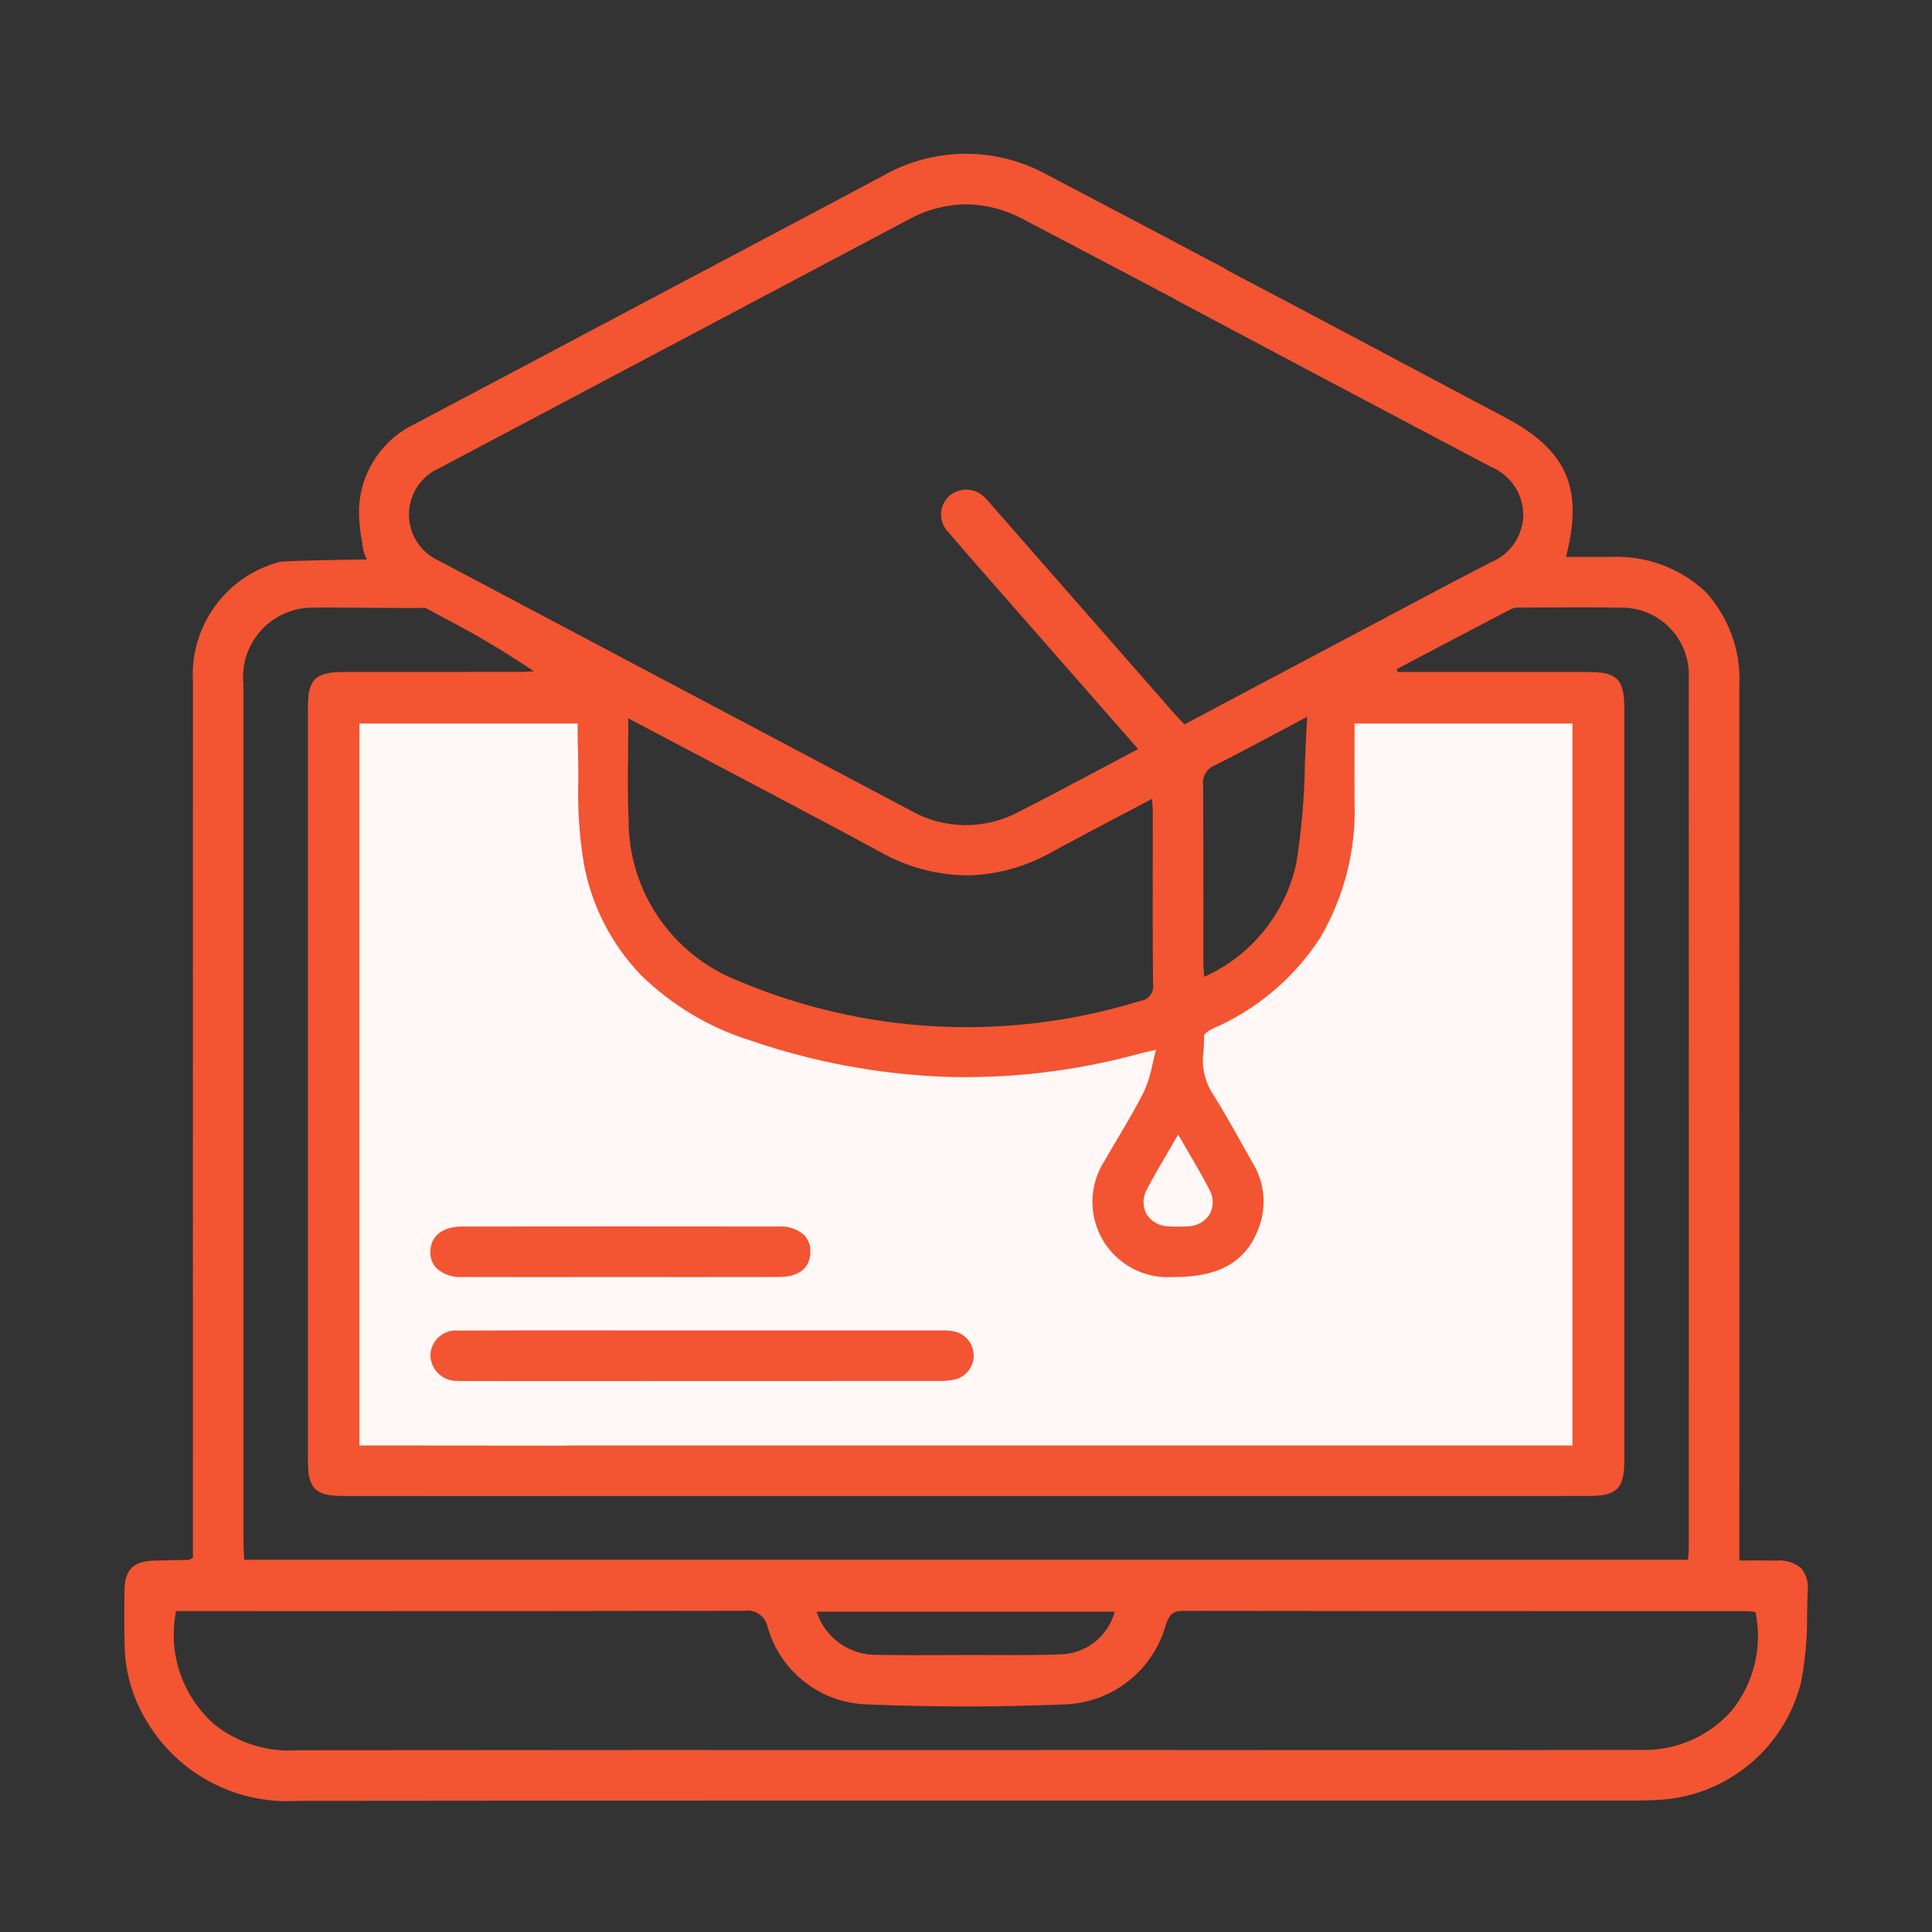 <svg width="57" height="57" viewBox="0 0 57 57" fill="none" xmlns="http://www.w3.org/2000/svg">
<rect x="0" y="0" width="57" height="57" fill="#333333" stroke="none"/>
<path d="M10.125 20.987H18V24.925L18.875 27.55L23.25 30.175L29.375 31.05L35.938 29.737L38.562 26.237L39.438 20.987H46.875V43.737H10.125V20.987Z" fill="#FFF8F7"/>
<path d="M53.145 46.273C53.044 46.187 52.927 46.122 52.8 46.082C52.673 46.042 52.539 46.029 52.407 46.042C52.258 46.039 52.111 46.038 51.96 46.038C51.751 46.038 51.537 46.037 51.317 46.04L51.318 39.055C51.318 32.777 51.317 26.499 51.316 20.22C51.34 19.713 51.264 19.206 51.09 18.73C50.916 18.253 50.648 17.816 50.303 17.444C49.93 17.1 49.492 16.833 49.015 16.659C48.537 16.485 48.03 16.408 47.523 16.431C47.228 16.431 46.936 16.431 46.638 16.431H46.202C46.724 14.399 46.233 13.281 44.396 12.31C43.162 11.658 41.91 10.993 40.7 10.349C39.879 9.913 39.059 9.478 38.24 9.043C37.547 8.676 36.843 8.306 36.161 7.948L36.171 7.939L36.149 7.927C35.681 7.675 31.408 5.422 30.874 5.146C30.132 4.738 29.297 4.529 28.45 4.537C27.604 4.545 26.773 4.771 26.039 5.193C24.651 5.933 23.236 6.682 21.868 7.406C21.221 7.749 20.573 8.092 19.924 8.436C19.155 8.843 18.386 9.251 17.616 9.659C15.864 10.589 14.052 11.55 12.268 12.492C11.793 12.713 11.386 13.057 11.092 13.49C10.797 13.923 10.625 14.428 10.595 14.95C10.585 15.295 10.614 15.639 10.681 15.978L10.685 15.996C10.695 16.174 10.741 16.348 10.82 16.507C9.903 16.515 8.504 16.545 8.262 16.574C7.488 16.775 6.808 17.24 6.339 17.888C5.87 18.536 5.642 19.327 5.693 20.126C5.69 26.128 5.691 32.231 5.691 38.133L5.692 45.96C5.662 45.974 5.64 45.987 5.622 45.997C5.605 46.009 5.586 46.017 5.565 46.022C5.413 46.025 5.261 46.028 5.108 46.03C4.925 46.033 4.736 46.036 4.549 46.042C3.933 46.059 3.68 46.312 3.673 46.918C3.664 47.547 3.665 48.056 3.676 48.518C3.685 49.318 3.911 50.1 4.328 50.782C4.781 51.544 5.436 52.167 6.22 52.581C7.004 52.995 7.887 53.186 8.772 53.131H8.779C18.343 53.12 28.069 53.122 37.47 53.123C41.057 53.122 44.643 53.122 48.23 53.123C48.418 53.123 48.625 53.118 48.861 53.106C49.849 53.068 50.798 52.712 51.567 52.091C52.337 51.47 52.885 50.617 53.13 49.66C53.264 48.977 53.326 48.282 53.315 47.587C53.319 47.382 53.323 47.171 53.331 46.965C53.349 46.843 53.341 46.719 53.309 46.6C53.278 46.481 53.222 46.37 53.145 46.273ZM16.971 42.646C16.859 42.646 16.747 42.645 16.633 42.651C14.781 42.649 11.472 42.646 11.138 42.646H10.604V21.346H17.044C17.044 21.405 17.044 21.464 17.043 21.522C17.041 21.667 17.041 21.803 17.046 21.942C17.06 22.305 17.061 22.676 17.062 23.035C17.037 23.849 17.091 24.663 17.223 25.467C17.449 26.715 18.041 27.868 18.922 28.78C19.833 29.666 20.94 30.325 22.153 30.702C23.99 31.331 25.909 31.69 27.849 31.768C28.069 31.776 28.289 31.779 28.509 31.779C30.229 31.776 31.941 31.544 33.6 31.09C33.682 31.067 33.763 31.049 33.898 31.019C33.956 31.005 34.024 30.991 34.106 30.972C34.066 31.118 34.034 31.259 34.003 31.395C33.951 31.674 33.866 31.946 33.751 32.206C33.529 32.651 33.27 33.087 33.02 33.51C32.881 33.743 32.738 33.985 32.602 34.225C32.373 34.57 32.244 34.973 32.231 35.388C32.218 35.802 32.321 36.212 32.529 36.572C32.736 36.931 33.041 37.224 33.407 37.42C33.773 37.615 34.186 37.704 34.6 37.676C34.616 37.677 34.63 37.677 34.646 37.677C35.969 37.677 36.758 37.226 37.124 36.259C37.248 35.948 37.3 35.612 37.273 35.278C37.246 34.943 37.143 34.62 36.971 34.332C36.866 34.147 36.761 33.962 36.657 33.777C36.355 33.239 36.043 32.682 35.707 32.153C35.516 31.794 35.447 31.383 35.51 30.981C35.518 30.843 35.526 30.701 35.522 30.561C35.52 30.505 35.651 30.407 35.775 30.35C37.07 29.791 38.171 28.863 38.941 27.682C39.657 26.469 40.012 25.078 39.964 23.67C39.961 23.138 39.962 22.617 39.963 22.064V21.346H46.394V42.646H45.805C36.226 42.646 26.647 42.646 17.068 42.647L16.971 42.646ZM33.047 24.066C33.356 23.903 33.671 23.738 33.989 23.569C33.993 23.624 33.996 23.674 33.999 23.719C34.006 23.818 34.011 23.896 34.011 23.974C34.011 24.44 34.01 24.907 34.01 25.374C34.009 26.567 34.007 27.801 34.018 29.014C34.029 29.073 34.028 29.134 34.014 29.193C34.001 29.252 33.975 29.307 33.94 29.355C33.904 29.404 33.858 29.445 33.806 29.475C33.754 29.505 33.696 29.524 33.636 29.531C29.731 30.74 25.523 30.526 21.76 28.929C20.807 28.553 19.991 27.897 19.417 27.049C18.843 26.2 18.539 25.198 18.545 24.174C18.515 23.508 18.522 22.847 18.531 22.147C18.534 21.838 18.538 21.518 18.538 21.195C18.927 21.4 19.31 21.602 19.687 21.8C20.453 22.203 21.175 22.584 21.908 22.972C22.22 23.138 22.533 23.304 22.847 23.469C23.87 24.01 24.929 24.57 25.965 25.133C26.735 25.571 27.603 25.81 28.489 25.827H28.508C29.388 25.815 30.25 25.58 31.016 25.146C31.682 24.784 32.345 24.435 33.047 24.066ZM27.798 30.303C27.685 30.299 27.572 30.293 27.459 30.286C27.572 30.293 27.685 30.299 27.798 30.303ZM26.241 30.174C26.155 30.162 26.069 30.147 25.983 30.134C26.069 30.147 26.155 30.162 26.241 30.174H26.241ZM38.499 22.527C38.485 23.512 38.4 24.494 38.246 25.467C38.087 26.2 37.758 26.885 37.286 27.467C36.814 28.049 36.212 28.513 35.528 28.82C35.525 28.771 35.522 28.727 35.517 28.686C35.51 28.595 35.503 28.516 35.503 28.439C35.503 27.897 35.503 27.356 35.504 26.815C35.504 25.617 35.505 24.379 35.495 23.161C35.479 23.041 35.504 22.918 35.566 22.813C35.627 22.708 35.723 22.627 35.836 22.582C36.461 22.269 37.09 21.934 37.754 21.579C38.015 21.44 38.284 21.296 38.565 21.148C38.535 21.618 38.516 22.08 38.499 22.527ZM35.693 35.814C35.626 35.924 35.532 36.015 35.421 36.079C35.309 36.144 35.184 36.179 35.055 36.182C34.862 36.193 34.669 36.193 34.476 36.182C34.345 36.181 34.217 36.147 34.102 36.083C33.988 36.019 33.892 35.927 33.823 35.815C33.764 35.7 33.734 35.572 33.738 35.442C33.742 35.313 33.778 35.187 33.844 35.075C34.033 34.715 34.241 34.36 34.461 33.985C34.558 33.82 34.657 33.65 34.759 33.472C34.863 33.653 34.965 33.828 35.064 33.998C35.286 34.376 35.496 34.735 35.684 35.103C35.745 35.212 35.778 35.333 35.779 35.458C35.781 35.582 35.751 35.704 35.693 35.814ZM35.781 35.605C35.775 35.642 35.766 35.678 35.754 35.713C35.766 35.678 35.775 35.642 35.781 35.605V35.605ZM35.633 35.921C35.607 35.953 35.577 35.983 35.545 36.009C35.577 35.983 35.607 35.953 35.633 35.921ZM35.313 36.141C35.279 36.154 35.244 36.164 35.209 36.172C35.244 36.164 35.279 36.154 35.313 36.141ZM33.976 36.013C33.941 35.985 33.909 35.953 33.88 35.918C33.909 35.953 33.941 35.985 33.976 36.013ZM34.319 36.173C34.282 36.165 34.245 36.155 34.209 36.143C34.245 36.155 34.282 36.165 34.319 36.173ZM35.755 35.245C35.765 35.275 35.773 35.306 35.779 35.338C35.773 35.306 35.765 35.275 35.755 35.245ZM28.778 24.345C28.841 24.34 28.904 24.331 28.967 24.322C28.904 24.331 28.841 24.34 28.778 24.345ZM29.574 24.173C29.634 24.153 29.693 24.13 29.752 24.106C29.693 24.13 29.633 24.153 29.574 24.173V24.173ZM43.965 16.597C42.771 17.217 41.564 17.859 40.395 18.48C39.973 18.704 39.551 18.928 39.128 19.152C38.057 19.72 36.983 20.29 35.908 20.86L34.946 21.372C34.903 21.325 34.862 21.282 34.822 21.24C34.746 21.16 34.675 21.084 34.607 21.007C32.828 18.979 31.05 16.95 29.272 14.921C29.253 14.899 29.234 14.877 29.216 14.855C29.173 14.804 29.127 14.751 29.078 14.703C28.945 14.552 28.759 14.46 28.559 14.447C28.359 14.433 28.161 14.499 28.01 14.63C27.935 14.696 27.875 14.777 27.833 14.867C27.79 14.958 27.767 15.056 27.764 15.156C27.761 15.255 27.778 15.355 27.814 15.448C27.851 15.541 27.906 15.625 27.976 15.696C28.593 16.416 29.229 17.14 29.844 17.84C30.06 18.087 30.277 18.334 30.494 18.581C31.51 19.741 32.526 20.9 33.577 22.099C33.211 22.292 32.85 22.484 32.493 22.675C31.655 23.121 30.864 23.542 30.048 23.956C29.556 24.219 29.005 24.352 28.447 24.344C27.89 24.335 27.343 24.186 26.859 23.909C24.54 22.683 22.184 21.435 19.907 20.228C17.629 19.021 15.273 17.773 12.956 16.547C12.691 16.43 12.466 16.238 12.307 15.995C12.149 15.752 12.065 15.469 12.066 15.179C12.066 14.889 12.151 14.605 12.309 14.363C12.468 14.12 12.694 13.929 12.959 13.813C15.455 12.492 17.992 11.148 20.445 9.847C22.568 8.721 24.692 7.595 26.818 6.47C27.333 6.186 27.911 6.035 28.499 6.028C29.089 6.035 29.669 6.186 30.188 6.468C30.516 6.638 33.272 8.09 34.595 8.787C34.678 8.84 34.763 8.889 34.852 8.933L34.902 8.959C37.372 10.273 40.636 12.006 43.969 13.764C44.253 13.878 44.497 14.073 44.67 14.326C44.844 14.578 44.938 14.876 44.942 15.182C44.939 15.489 44.845 15.787 44.67 16.04C44.496 16.292 44.25 16.486 43.965 16.597V16.597ZM14.098 18.773C14.177 18.817 14.21 18.838 14.261 18.868C14.33 18.911 14.434 18.975 14.74 19.152C14.77 19.172 14.801 19.191 14.832 19.211C14.855 19.225 14.878 19.24 14.901 19.255C15.032 19.34 15.119 19.394 15.199 19.444C15.335 19.53 15.454 19.604 15.752 19.804C15.719 19.806 15.688 19.808 15.655 19.81C15.55 19.817 15.441 19.824 15.333 19.824C13.604 19.826 11.875 19.827 10.147 19.826C9.303 19.827 9.085 20.04 9.085 20.861C9.084 28.278 9.084 35.695 9.085 43.112C9.085 43.914 9.305 44.134 10.109 44.137C10.87 44.142 16.674 44.138 17.762 44.138C27.459 44.138 37.155 44.138 46.849 44.137C47.713 44.137 47.923 43.927 47.923 43.064C47.924 35.678 47.924 28.293 47.923 20.909C47.923 20.04 47.715 19.827 46.86 19.826C45.663 19.825 44.464 19.824 43.264 19.825H41.23C41.224 19.797 41.216 19.768 41.21 19.74L41.903 19.375C42.786 18.91 43.7 18.429 44.6 17.96C44.679 17.931 44.764 17.919 44.848 17.926H44.876C45.128 17.925 45.379 17.924 45.63 17.922C46.335 17.918 47.066 17.913 47.784 17.929C48.058 17.92 48.33 17.968 48.584 18.07C48.838 18.172 49.068 18.326 49.26 18.521C49.452 18.716 49.601 18.949 49.698 19.205C49.794 19.461 49.837 19.735 49.823 20.008C49.827 27.488 49.826 35.092 49.825 42.447V45.652C49.825 45.725 49.819 45.798 49.812 45.884C49.809 45.925 49.805 45.969 49.802 46.018H7.206L7.198 45.867C7.191 45.742 7.183 45.622 7.183 45.503C7.182 37.069 7.182 28.634 7.183 20.198C7.151 19.907 7.182 19.613 7.273 19.336C7.364 19.058 7.514 18.803 7.712 18.588C7.91 18.373 8.151 18.203 8.421 18.089C8.69 17.975 8.98 17.92 9.272 17.928C9.342 17.919 9.857 17.924 10.51 17.929C11.145 17.934 11.932 17.941 12.553 17.936C12.653 17.99 12.76 18.047 12.872 18.107C13.237 18.3 13.652 18.521 14.098 18.773ZM31.257 48.809C30.785 48.827 30.306 48.831 29.833 48.831C29.428 48.831 29.033 48.827 28.636 48.828C28.366 48.829 28.094 48.829 27.824 48.831C27.19 48.833 26.533 48.837 25.89 48.822C25.493 48.833 25.103 48.715 24.779 48.485C24.454 48.255 24.213 47.927 24.092 47.548H32.887C32.792 47.908 32.581 48.227 32.286 48.455C31.991 48.683 31.629 48.807 31.257 48.809ZM22.648 48.007C22.834 48.656 23.223 49.228 23.759 49.638C24.294 50.049 24.948 50.276 25.622 50.287C27.57 50.366 29.508 50.365 31.387 50.286C32.077 50.268 32.743 50.028 33.286 49.601C33.829 49.175 34.22 48.584 34.401 47.918C34.509 47.615 34.624 47.526 34.911 47.526H34.916C39.127 47.533 43.408 47.533 47.548 47.533H51.435C51.523 47.533 51.613 47.541 51.699 47.548C51.73 47.551 51.761 47.554 51.792 47.556C51.897 48.06 51.89 48.581 51.771 49.082C51.652 49.583 51.424 50.051 51.103 50.454C50.77 50.836 50.355 51.14 49.89 51.343C49.425 51.546 48.921 51.643 48.414 51.627C45.186 51.636 41.907 51.634 38.734 51.633C35.395 51.63 32.056 51.629 28.718 51.631C22.183 51.63 15.43 51.629 8.786 51.637H8.772C7.886 51.699 7.01 51.425 6.317 50.868C5.854 50.459 5.506 49.936 5.309 49.35C5.112 48.765 5.073 48.137 5.196 47.532L8.811 47.533C13.114 47.533 17.57 47.534 21.949 47.524H21.955C22.11 47.498 22.27 47.534 22.4 47.624C22.53 47.714 22.619 47.852 22.648 48.007V48.007Z" fill="#F35431"/>
<path d="M28.151 39.281C28.017 39.258 27.882 39.248 27.747 39.252L27.701 39.253H27.618C25.31 39.252 23.002 39.252 20.695 39.252H18.517C18.029 39.251 17.546 39.25 17.062 39.251C15.903 39.251 14.708 39.25 13.53 39.257C13.428 39.246 13.323 39.256 13.225 39.287C13.126 39.318 13.034 39.369 12.956 39.437C12.878 39.505 12.815 39.588 12.771 39.682C12.726 39.776 12.701 39.877 12.698 39.981C12.7 40.084 12.722 40.186 12.764 40.281C12.806 40.375 12.866 40.46 12.941 40.531C13.016 40.602 13.105 40.657 13.202 40.693C13.299 40.729 13.402 40.746 13.505 40.741C13.548 40.745 13.591 40.745 13.635 40.745C13.69 40.745 13.742 40.744 13.796 40.744L16.565 40.745C20.195 40.744 23.949 40.744 27.641 40.742C27.835 40.751 28.031 40.732 28.22 40.687C28.373 40.638 28.506 40.54 28.597 40.408C28.688 40.276 28.734 40.117 28.726 39.957C28.718 39.797 28.657 39.644 28.553 39.521C28.449 39.399 28.308 39.314 28.151 39.281V39.281Z" fill="#F35431"/>
<path d="M13.638 37.675C14.744 37.679 15.869 37.677 16.956 37.677L18.284 37.676L19.625 37.677H20.96C21.631 37.677 22.308 37.677 22.978 37.675C23.564 37.674 23.894 37.419 23.908 36.957C23.915 36.862 23.902 36.768 23.871 36.679C23.839 36.59 23.79 36.508 23.725 36.439C23.623 36.349 23.504 36.281 23.375 36.237C23.246 36.194 23.11 36.177 22.974 36.187C19.875 36.183 16.733 36.183 13.634 36.187C13.063 36.187 12.713 36.457 12.697 36.91C12.691 37.002 12.703 37.095 12.734 37.181C12.765 37.268 12.814 37.348 12.877 37.415C12.98 37.507 13.1 37.578 13.231 37.622C13.362 37.667 13.5 37.685 13.638 37.675Z" fill="#F35431"/>
</svg>
